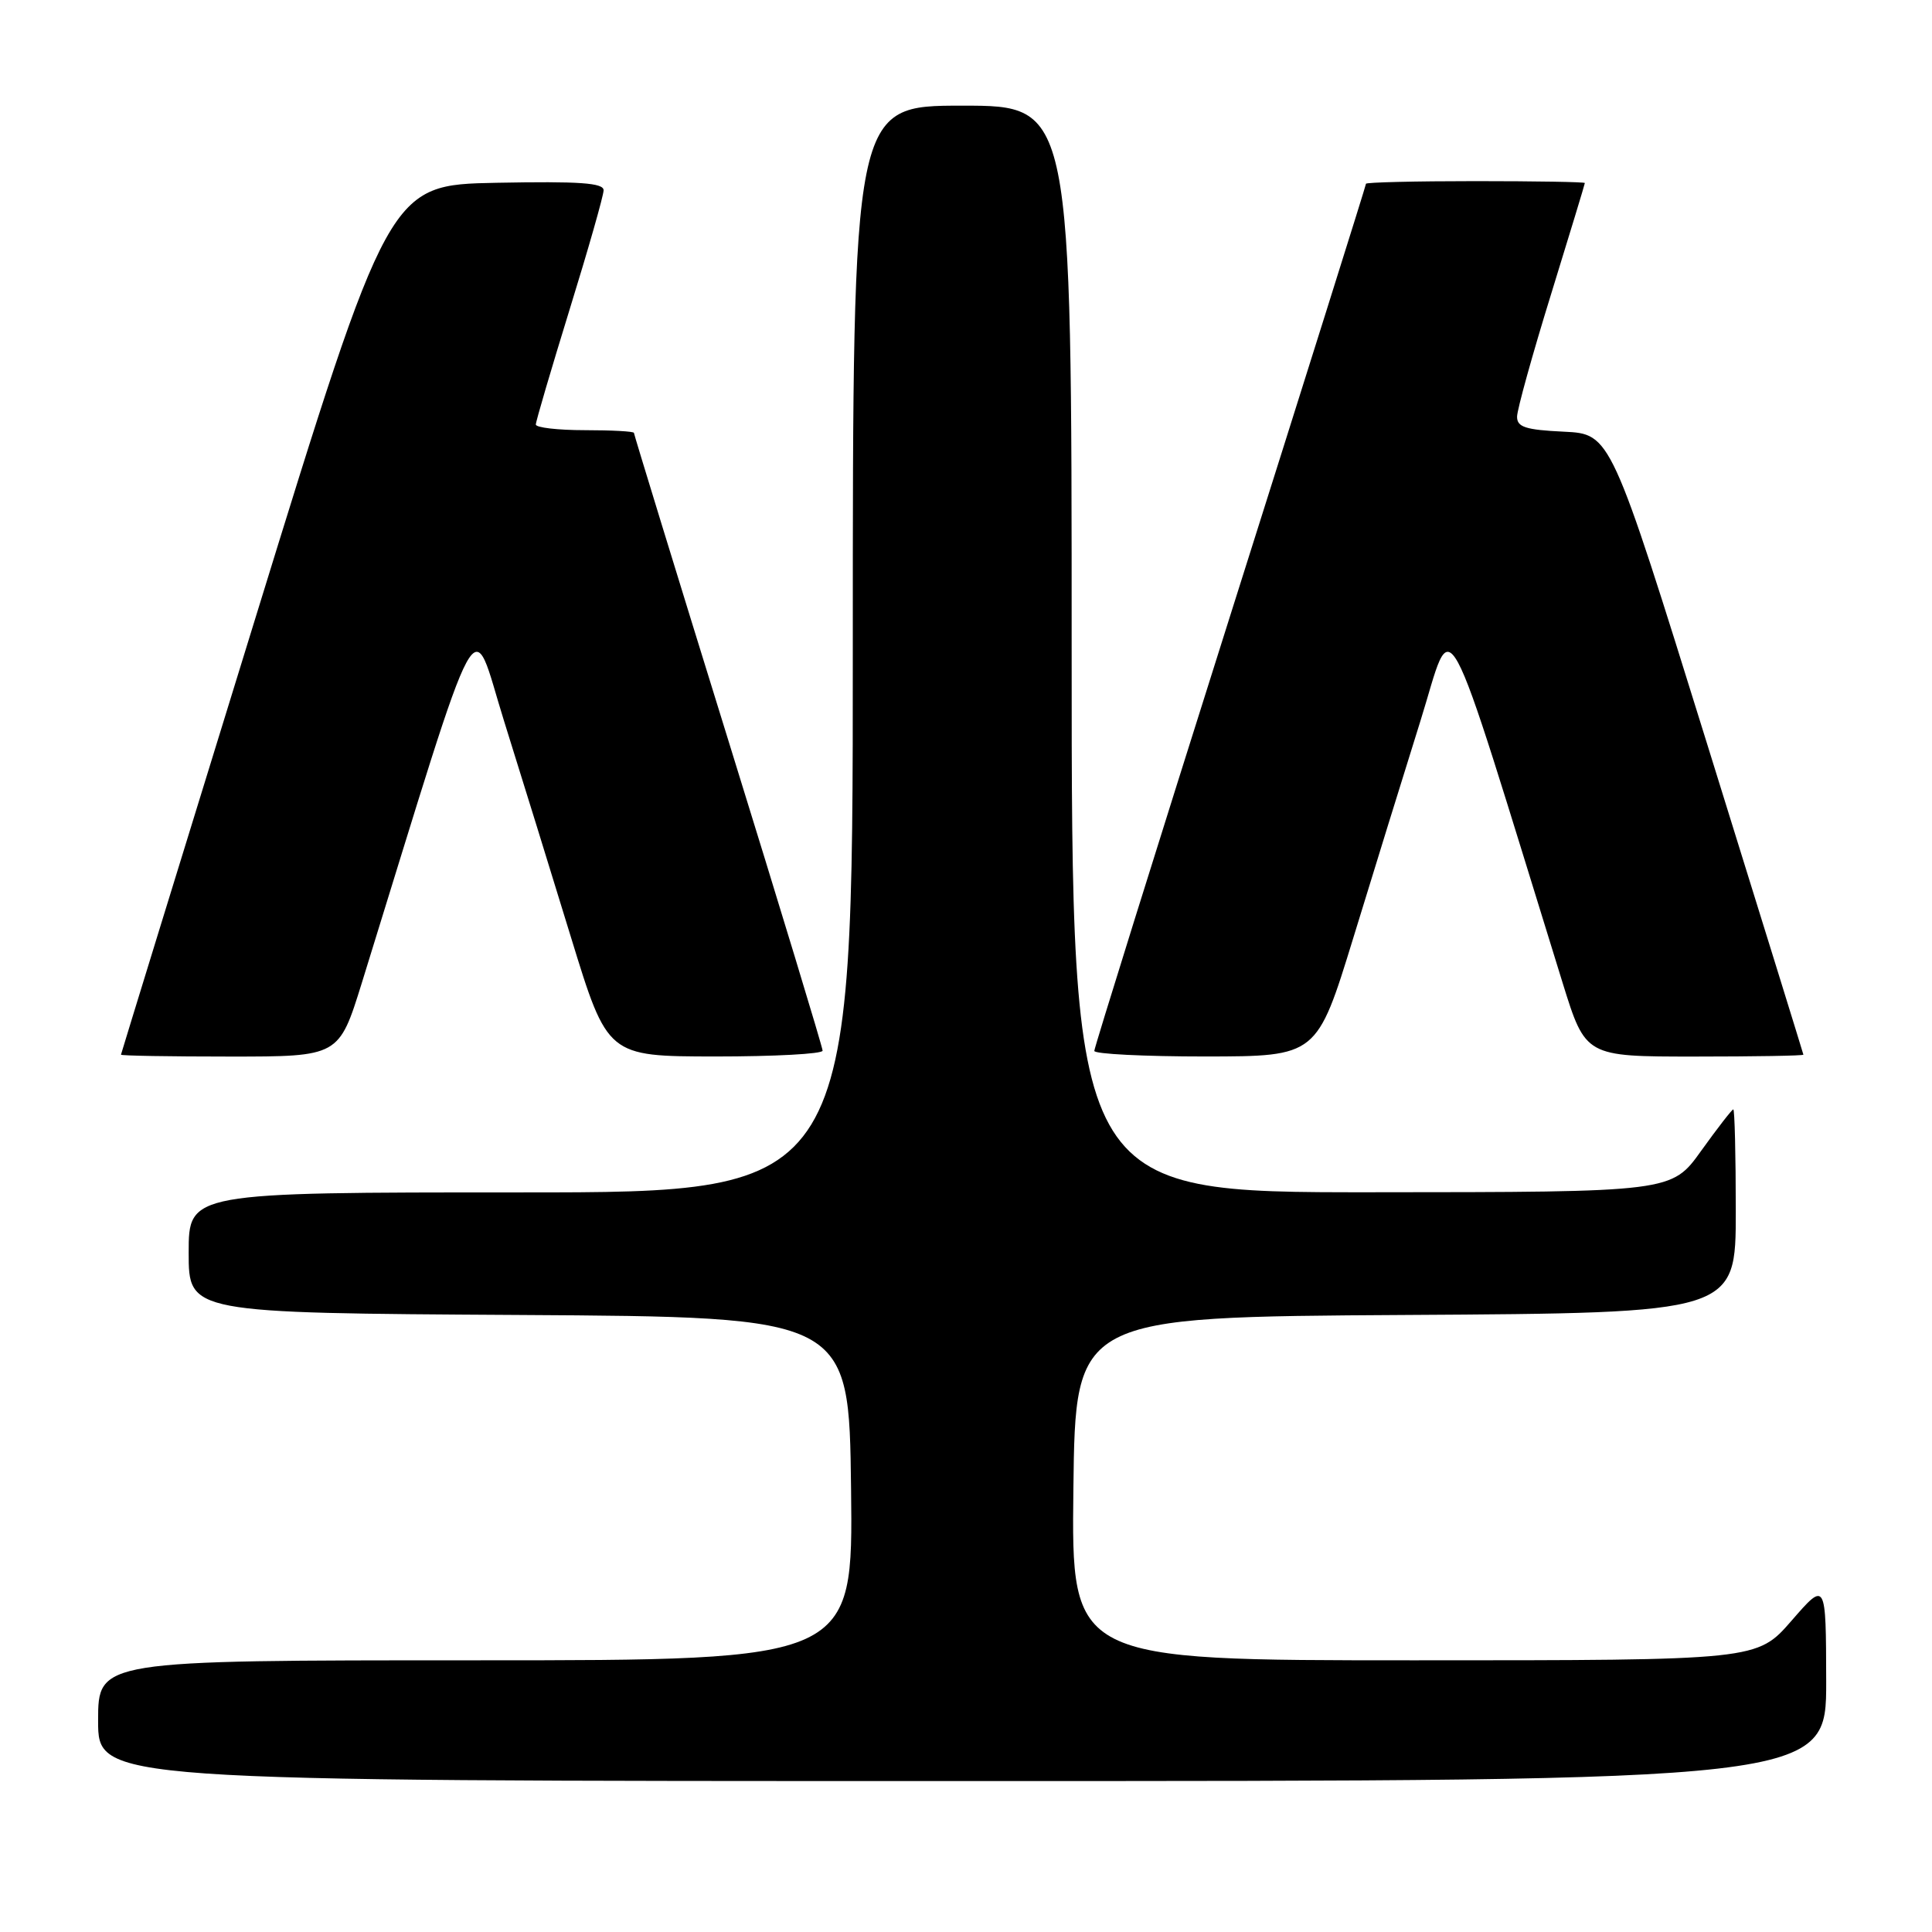 <?xml version="1.0" encoding="UTF-8" standalone="no"?>
<!DOCTYPE svg PUBLIC "-//W3C//DTD SVG 1.1//EN" "http://www.w3.org/Graphics/SVG/1.1/DTD/svg11.dtd" >
<svg xmlns="http://www.w3.org/2000/svg" xmlns:xlink="http://www.w3.org/1999/xlink" version="1.1" viewBox="0 0 256 256">
 <g >
 <path fill="currentColor"
d=" M 241.98 222.75 C 241.95 209.50 241.95 209.50 237.39 214.75 C 232.82 220.00 232.82 220.00 187.39 220.00 C 141.96 220.00 141.96 220.00 142.23 197.25 C 142.50 174.50 142.50 174.50 186.25 174.24 C 230.00 173.98 230.00 173.98 230.00 160.49 C 230.00 153.07 229.85 147.00 229.67 147.00 C 229.50 147.00 227.58 149.47 225.42 152.48 C 221.50 157.96 221.50 157.96 181.75 157.98 C 142.00 158.00 142.00 158.00 142.00 86.00 C 142.00 14.00 142.00 14.00 127.50 14.00 C 113.00 14.00 113.00 14.00 113.00 86.00 C 113.00 158.00 113.00 158.00 69.00 158.00 C 25.00 158.00 25.00 158.00 25.00 165.99 C 25.00 173.98 25.00 173.98 68.75 174.24 C 112.50 174.50 112.50 174.50 112.77 197.25 C 113.04 220.00 113.04 220.00 63.02 220.00 C 13.00 220.00 13.00 220.00 13.00 228.00 C 13.00 236.00 13.00 236.00 127.50 236.00 C 242.00 236.00 242.00 236.00 241.98 222.75 Z  M 47.94 130.25 C 64.22 77.69 62.31 81.22 66.79 95.54 C 69.02 102.67 73.02 115.58 75.67 124.24 C 80.50 139.97 80.50 139.97 94.75 139.99 C 102.59 139.99 109.00 139.65 109.00 139.22 C 109.00 138.80 103.38 120.28 96.50 98.08 C 89.62 75.88 84.00 57.55 84.00 57.36 C 84.00 57.16 81.08 57.00 77.50 57.00 C 73.92 57.00 71.00 56.66 71.00 56.25 C 71.00 55.84 73.02 48.98 75.48 41.00 C 77.95 33.02 79.97 25.93 79.98 25.22 C 80.00 24.23 76.80 24.01 65.77 24.22 C 51.55 24.50 51.55 24.50 33.81 82.00 C 24.05 113.62 16.05 139.61 16.03 139.75 C 16.01 139.89 22.51 140.00 30.46 140.00 C 44.91 140.00 44.91 140.00 47.94 130.25 Z  M 179.33 124.24 C 181.98 115.58 185.98 102.67 188.21 95.54 C 192.69 81.22 190.78 77.69 207.06 130.25 C 210.09 140.00 210.09 140.00 224.54 140.00 C 232.49 140.00 238.98 139.89 238.96 139.75 C 238.94 139.61 233.19 121.05 226.18 98.50 C 213.43 57.50 213.43 57.50 207.21 57.20 C 202.14 56.96 201.00 56.59 201.02 55.20 C 201.03 54.27 203.05 46.98 205.52 39.00 C 207.98 31.02 210.00 24.39 210.00 24.25 C 210.00 24.11 203.47 24.00 195.50 24.00 C 187.53 24.00 181.00 24.16 181.00 24.35 C 181.00 24.55 172.90 50.31 163.00 81.60 C 153.10 112.90 145.00 138.84 145.00 139.25 C 145.00 139.66 151.64 139.99 159.75 139.99 C 174.50 139.97 174.50 139.97 179.33 124.24 Z "/>
</g>
</svg>
